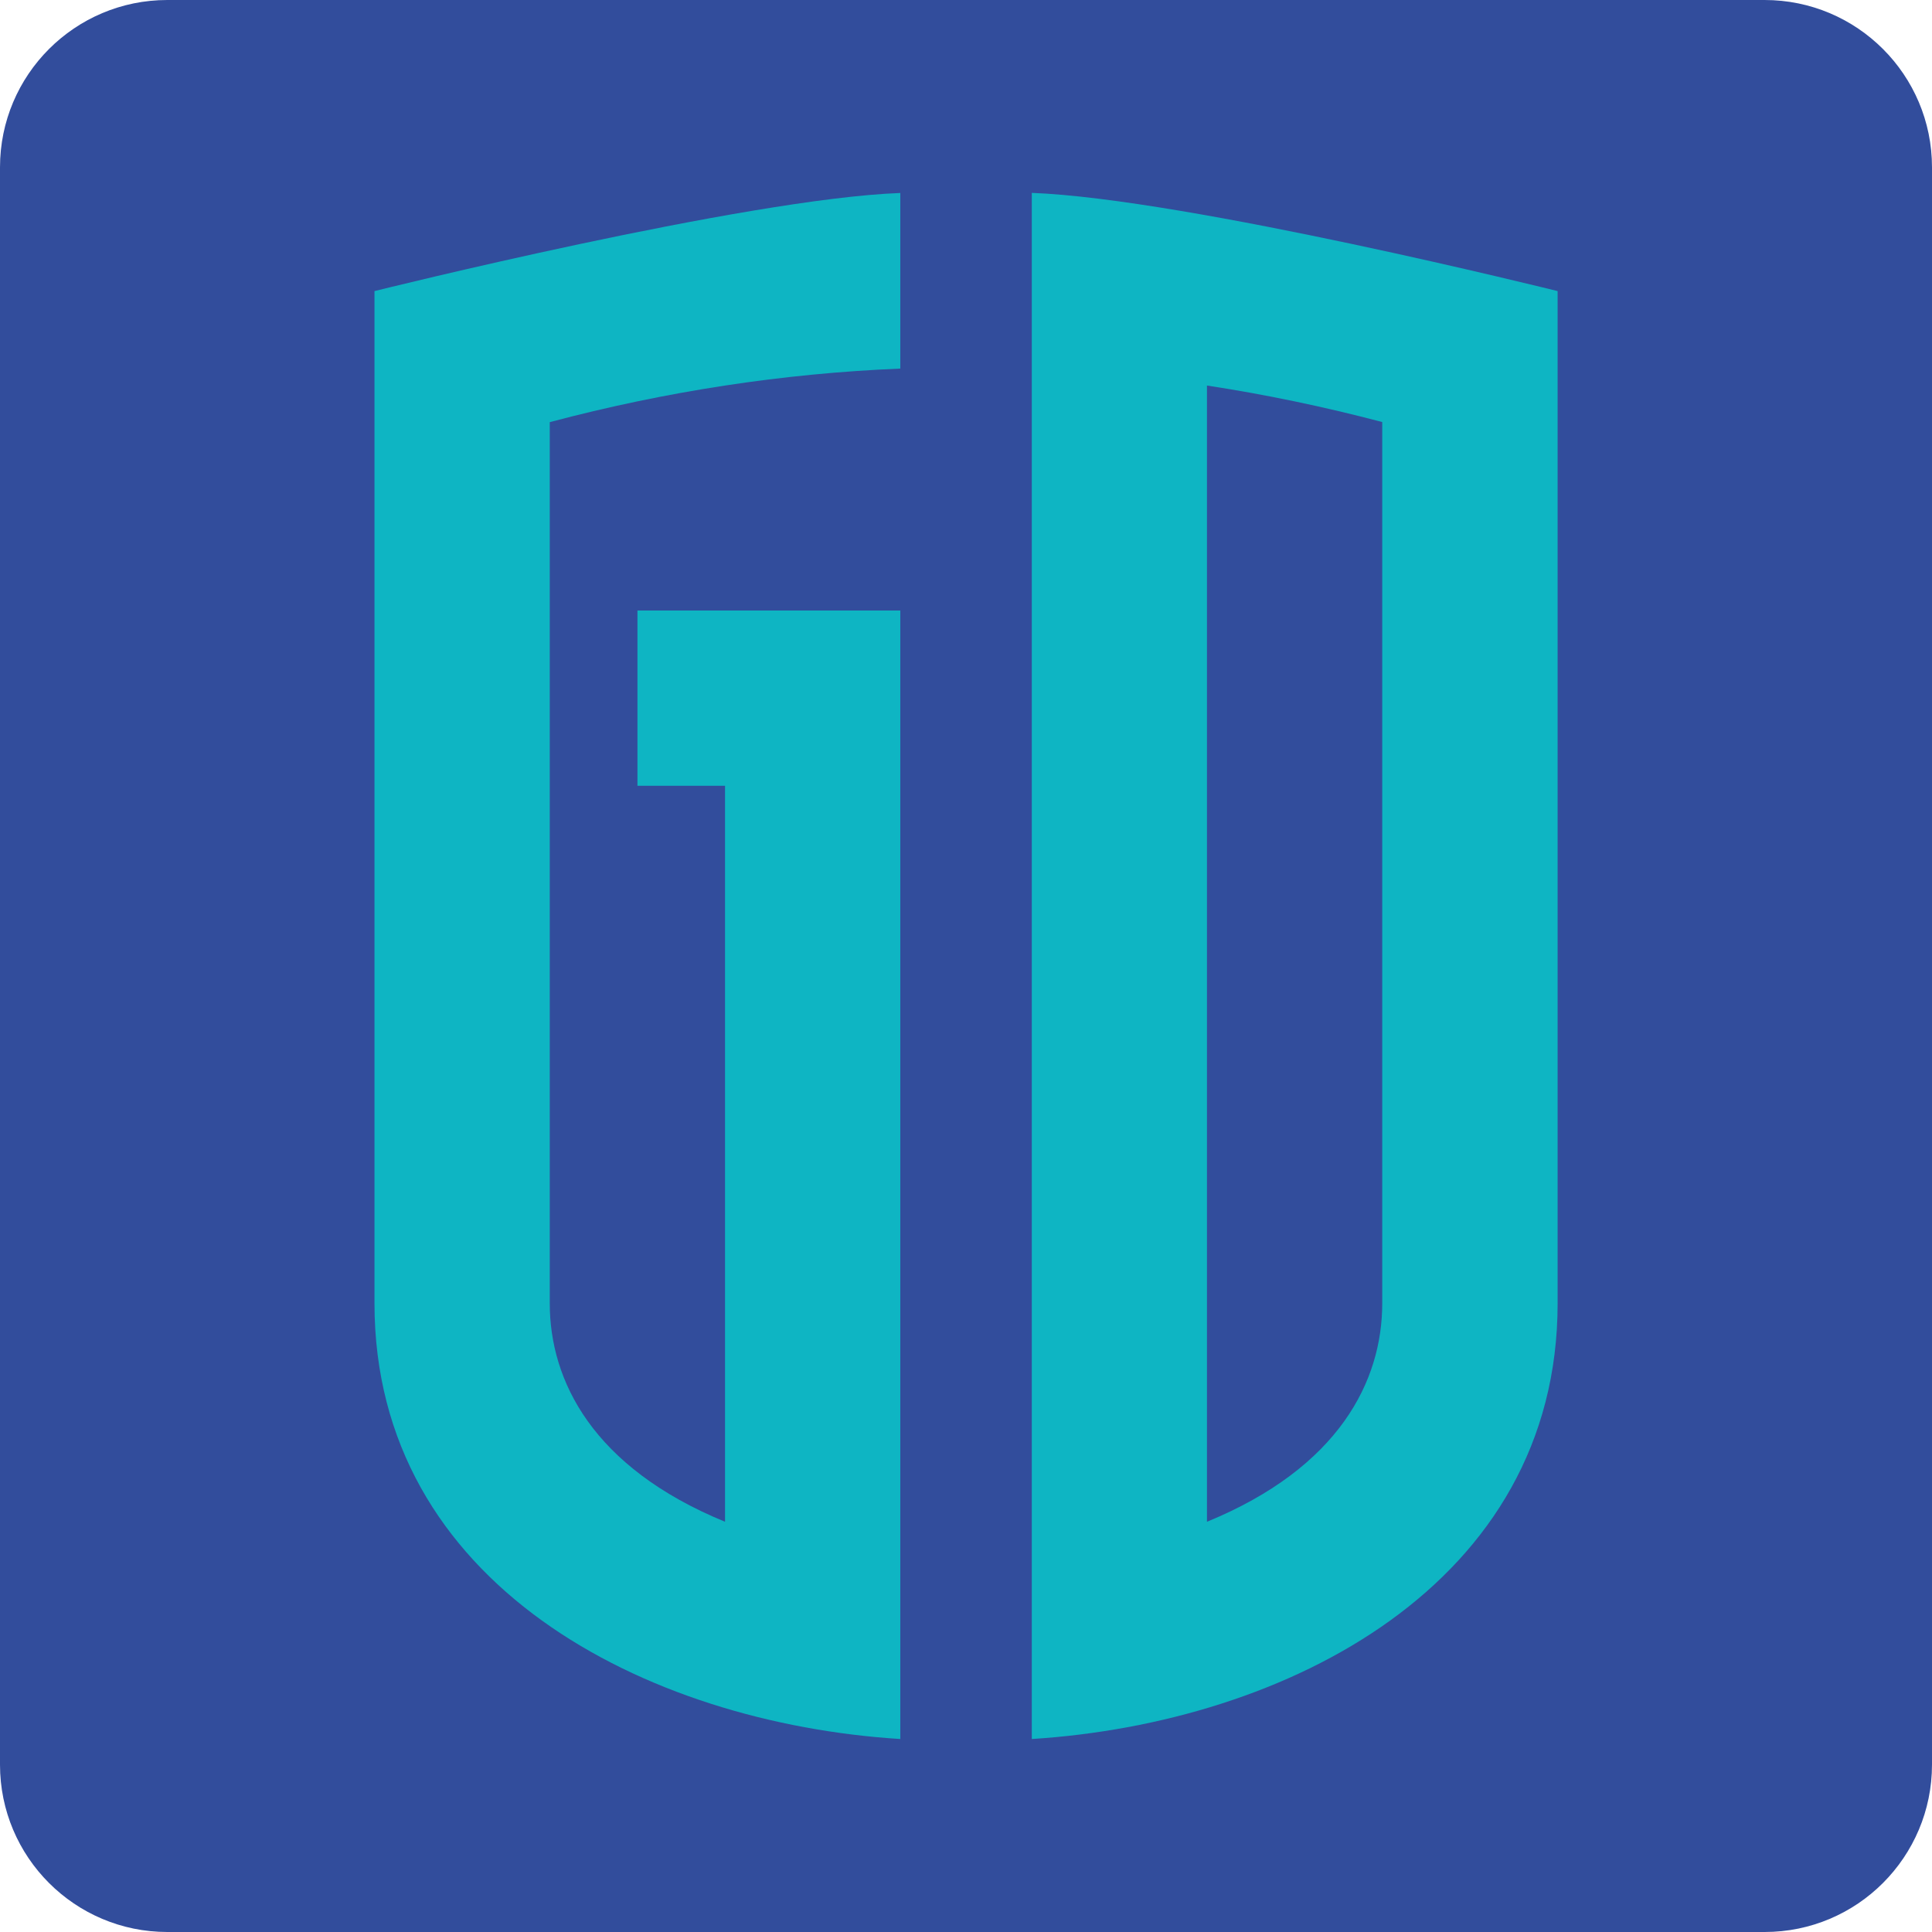 <?xml version="1.0" encoding="utf-8"?>
<!-- Generator: Adobe Illustrator 24.1.3, SVG Export Plug-In . SVG Version: 6.00 Build 0)  -->
<svg version="1.1" id="Layer_1" xmlns="http://www.w3.org/2000/svg" xmlns:xlink="http://www.w3.org/1999/xlink" x="0px" y="0px"
	 viewBox="0 0 180 180" style="enable-background:new 0 0 180 180;" xml:space="preserve">
<style type="text/css">
	.st0{fill:#324D9C;}
	.st1{fill:#FFFFFF;}
	.st2{fill:#07B6CD;}
	.st3{fill:#0EB5C3;}
	.st4{fill:#253F91;}
	.st5{fill:#14B5C3;}
	.st6{fill:#FCBE34;}
	.st7{fill:#13AE8C;}
	.st8{fill:#EBEDF8;}
	.st9{fill:#324D9C;stroke:#FEFFFF;stroke-miterlimit:10;}
	.st10{opacity:0.5;}
	.st11{fill:none;stroke:#0EB5C3;stroke-miterlimit:10;}
</style>
<g>
	<path class="st0" d="M164.41,180H15.59C6.98,180,0,173.02,0,164.41V15.59C0,6.98,6.98,0,15.59,0l148.81,0
		C173.02,0,180,6.98,180,15.59v148.81C180,173.02,173.02,180,164.41,180z"/>
	<g>
		<g>
			<path class="st3" d="M96.13,17.97l0,144.05c23.74-1.5,48.99-14.42,48.99-40.59V27.12C145.11,27.12,110.57,18.51,96.13,17.97z
				 M128.78,121.43c0,7.21-3.99,15.29-16.33,20.35V35.92c5.45,0.83,10.9,1.97,16.33,3.4V121.43z"/>
			<path class="st3" d="M51.22,121.43c0,7.21,3.99,15.28,16.33,20.35V73.21h-8.16V56.88h24.49v105.14
				c-23.73-1.49-48.99-14.42-48.99-40.59V27.12c0,0,34.54-8.61,48.99-9.14v16.36c-10.91,0.45-21.81,2.11-32.66,4.99V121.43z"/>
		</g>
	</g>
</g>
</svg>

